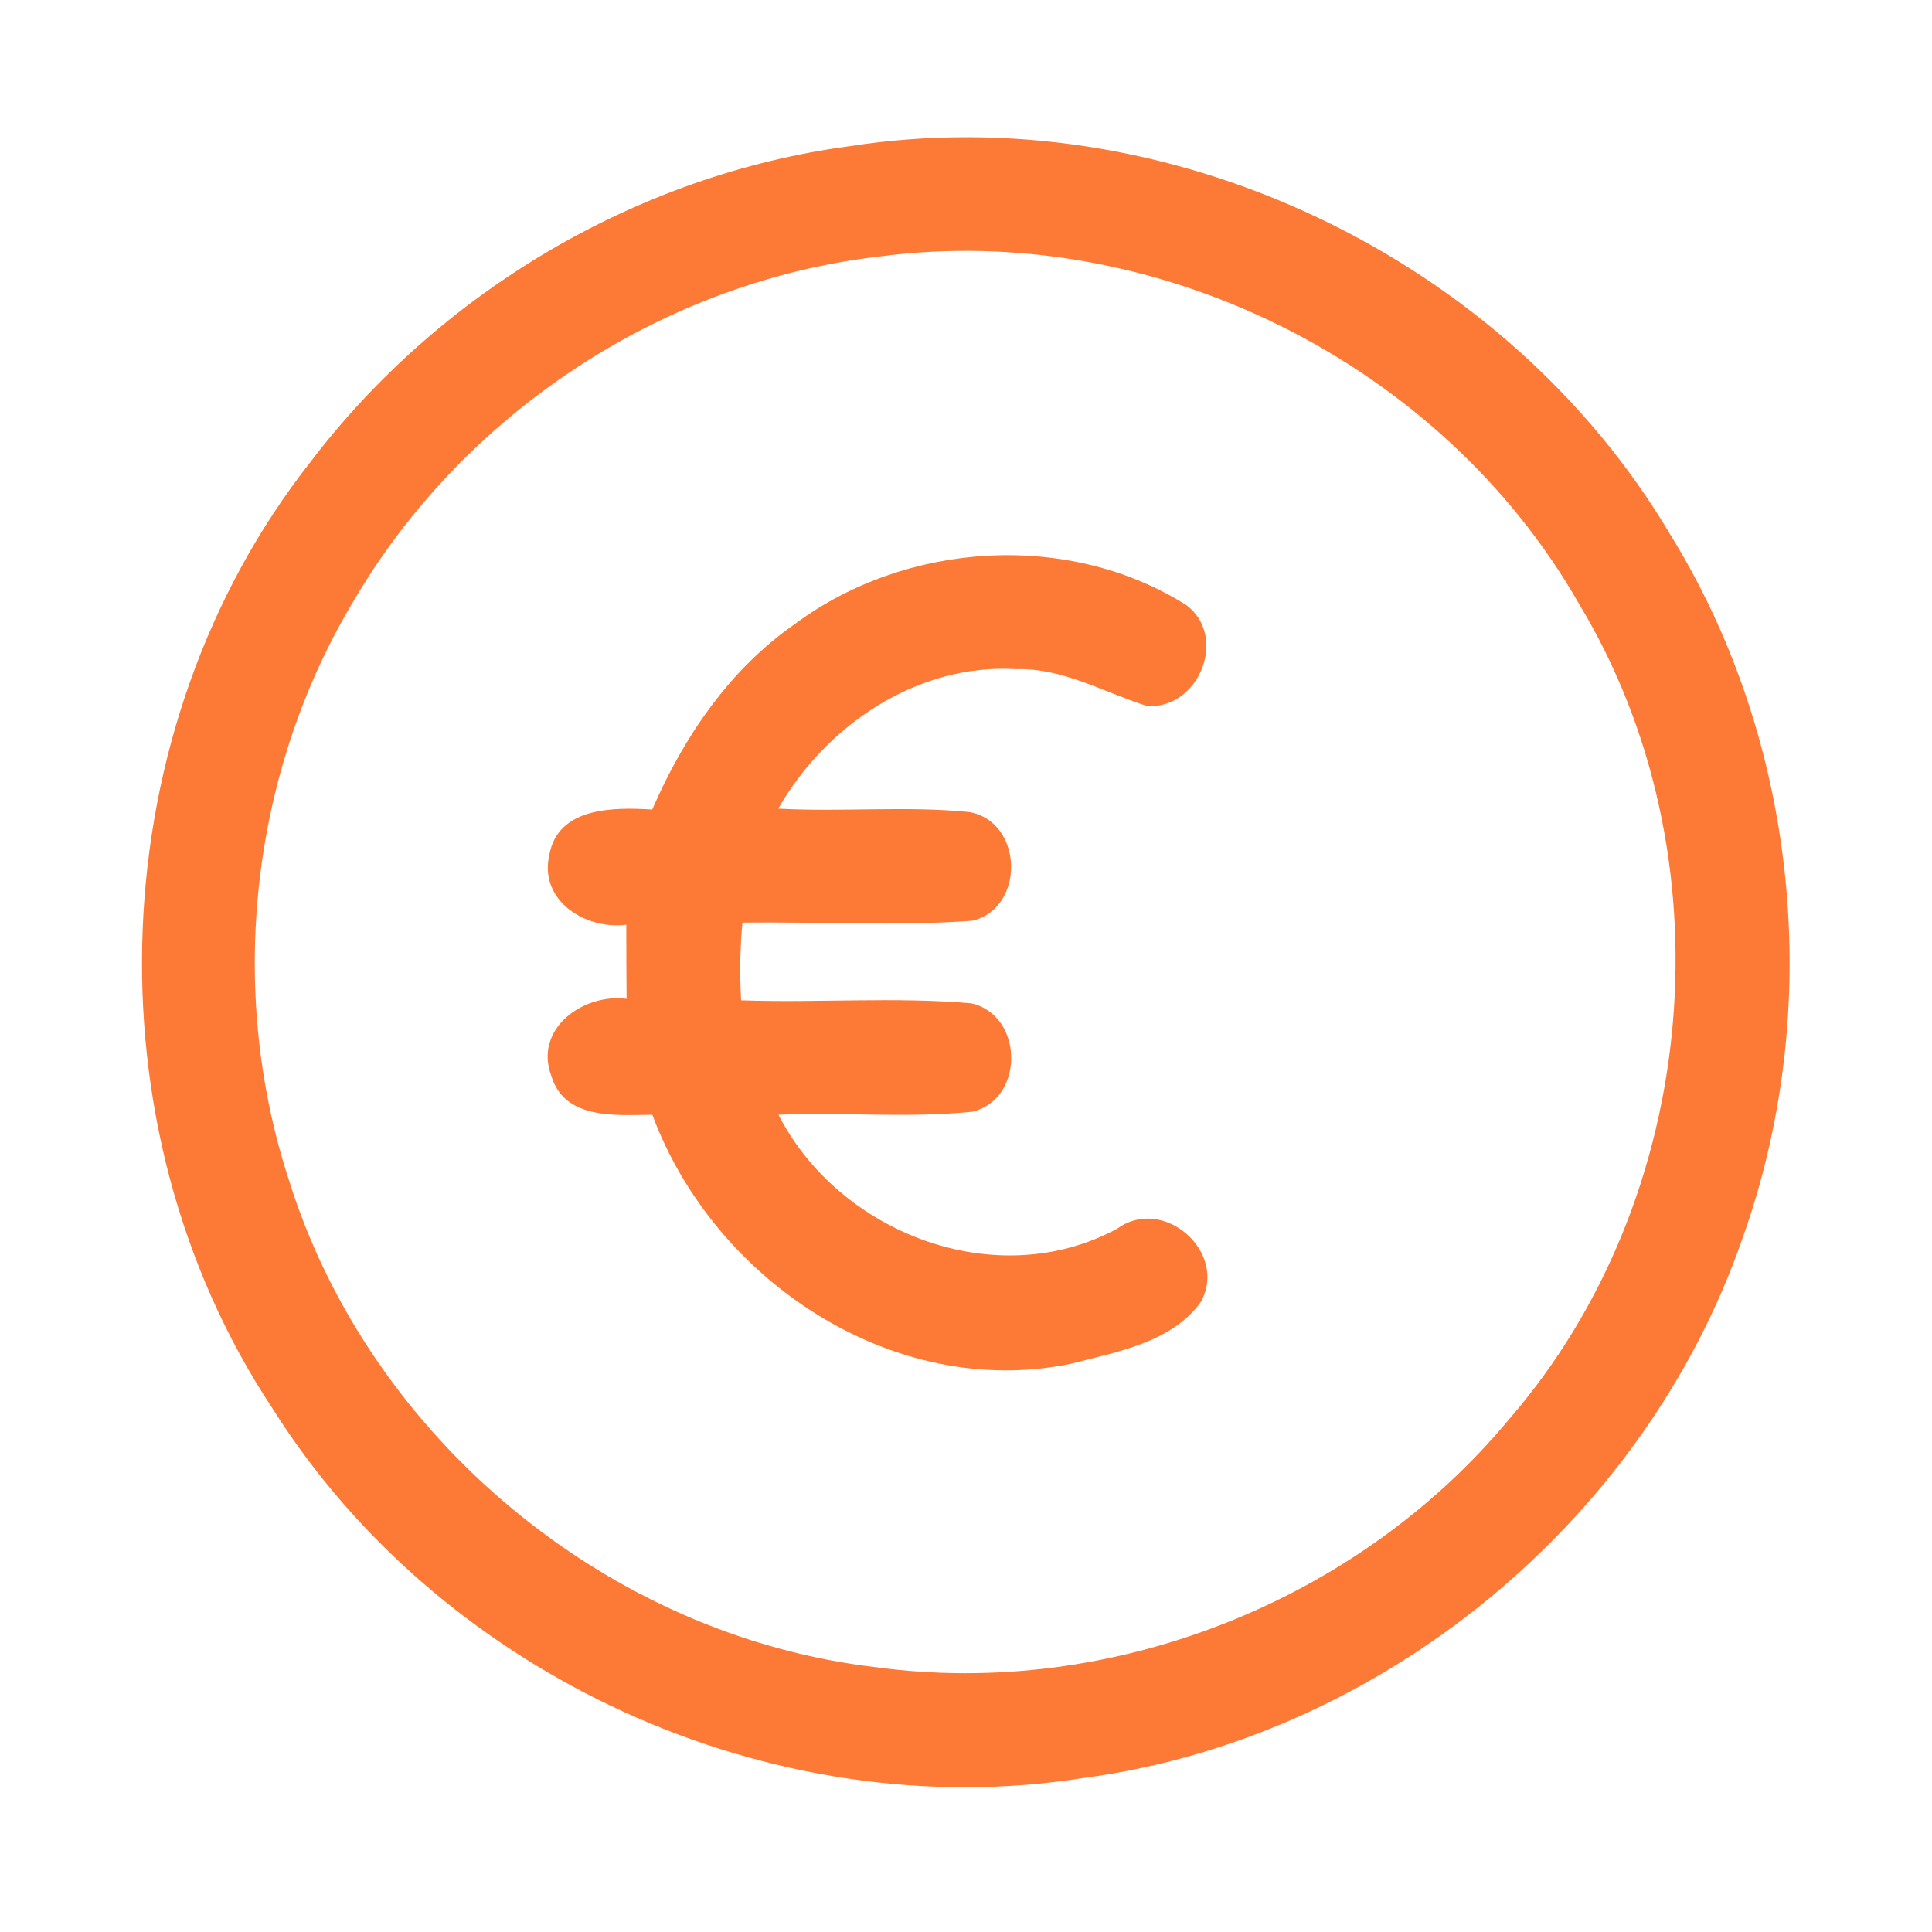 <?xml version="1.0" encoding="UTF-8" ?>
<!DOCTYPE svg PUBLIC "-//W3C//DTD SVG 1.1//EN" "http://www.w3.org/Graphics/SVG/1.1/DTD/svg11.dtd">
<svg width="192pt" height="192pt" viewBox="0 0 192 192" version="1.1" xmlns="http://www.w3.org/2000/svg">
<g id="#fc7936ff">
<path fill="#fc7936" opacity="1.00" d=" M 84.42 14.53 C 116.12 9.59 149.57 25.51 165.94 53.04 C 178.76 73.74 181.34 100.26 173.14 123.14 C 163.39 151.22 137.21 172.77 107.70 176.69 C 76.65 181.61 43.79 166.53 27.07 139.95 C 8.47 111.90 10.03 72.35 30.87 45.89 C 43.73 29.00 63.33 17.35 84.42 14.53 M 87.40 25.49 C 66.05 27.95 46.32 40.89 35.37 59.34 C 24.90 76.52 22.47 98.26 28.74 117.36 C 36.75 142.92 60.45 162.62 87.09 165.69 C 110.48 168.85 134.96 159.16 150.00 141.01 C 169.05 119.01 171.97 84.96 156.94 60.04 C 143.28 36.07 114.79 21.87 87.40 25.49 Z" />
<path fill="#fc7936" opacity="1.00" d=" M 79.00 62.01 C 90.04 53.80 106.17 52.75 117.89 60.13 C 122.07 63.24 119.16 70.52 113.99 70.16 C 109.70 68.81 105.64 66.37 100.98 66.50 C 91.18 65.91 82.09 72.06 77.34 80.36 C 83.66 80.71 90.03 80.07 96.33 80.70 C 101.70 81.67 101.92 90.21 96.65 91.50 C 89.06 92.06 81.40 91.59 73.78 91.69 C 73.54 94.26 73.51 96.84 73.65 99.41 C 81.27 99.68 88.94 99.05 96.52 99.71 C 101.74 100.88 101.85 109.22 96.64 110.48 C 90.24 111.13 83.78 110.51 77.36 110.78 C 83.42 122.61 99.07 128.60 111.05 122.09 C 115.63 118.78 122.07 124.44 119.34 129.38 C 116.46 133.43 110.96 134.35 106.42 135.53 C 88.75 139.17 70.91 127.22 64.83 110.78 C 61.22 110.82 56.10 111.31 54.79 106.92 C 53.03 102.21 57.98 98.70 62.27 99.26 C 62.25 96.81 62.24 94.35 62.24 91.90 C 58.23 92.42 53.57 89.54 54.58 85.01 C 55.42 80.17 61.00 80.22 64.82 80.45 C 67.93 73.26 72.49 66.53 79.00 62.01 Z" />
</g>
</svg>
